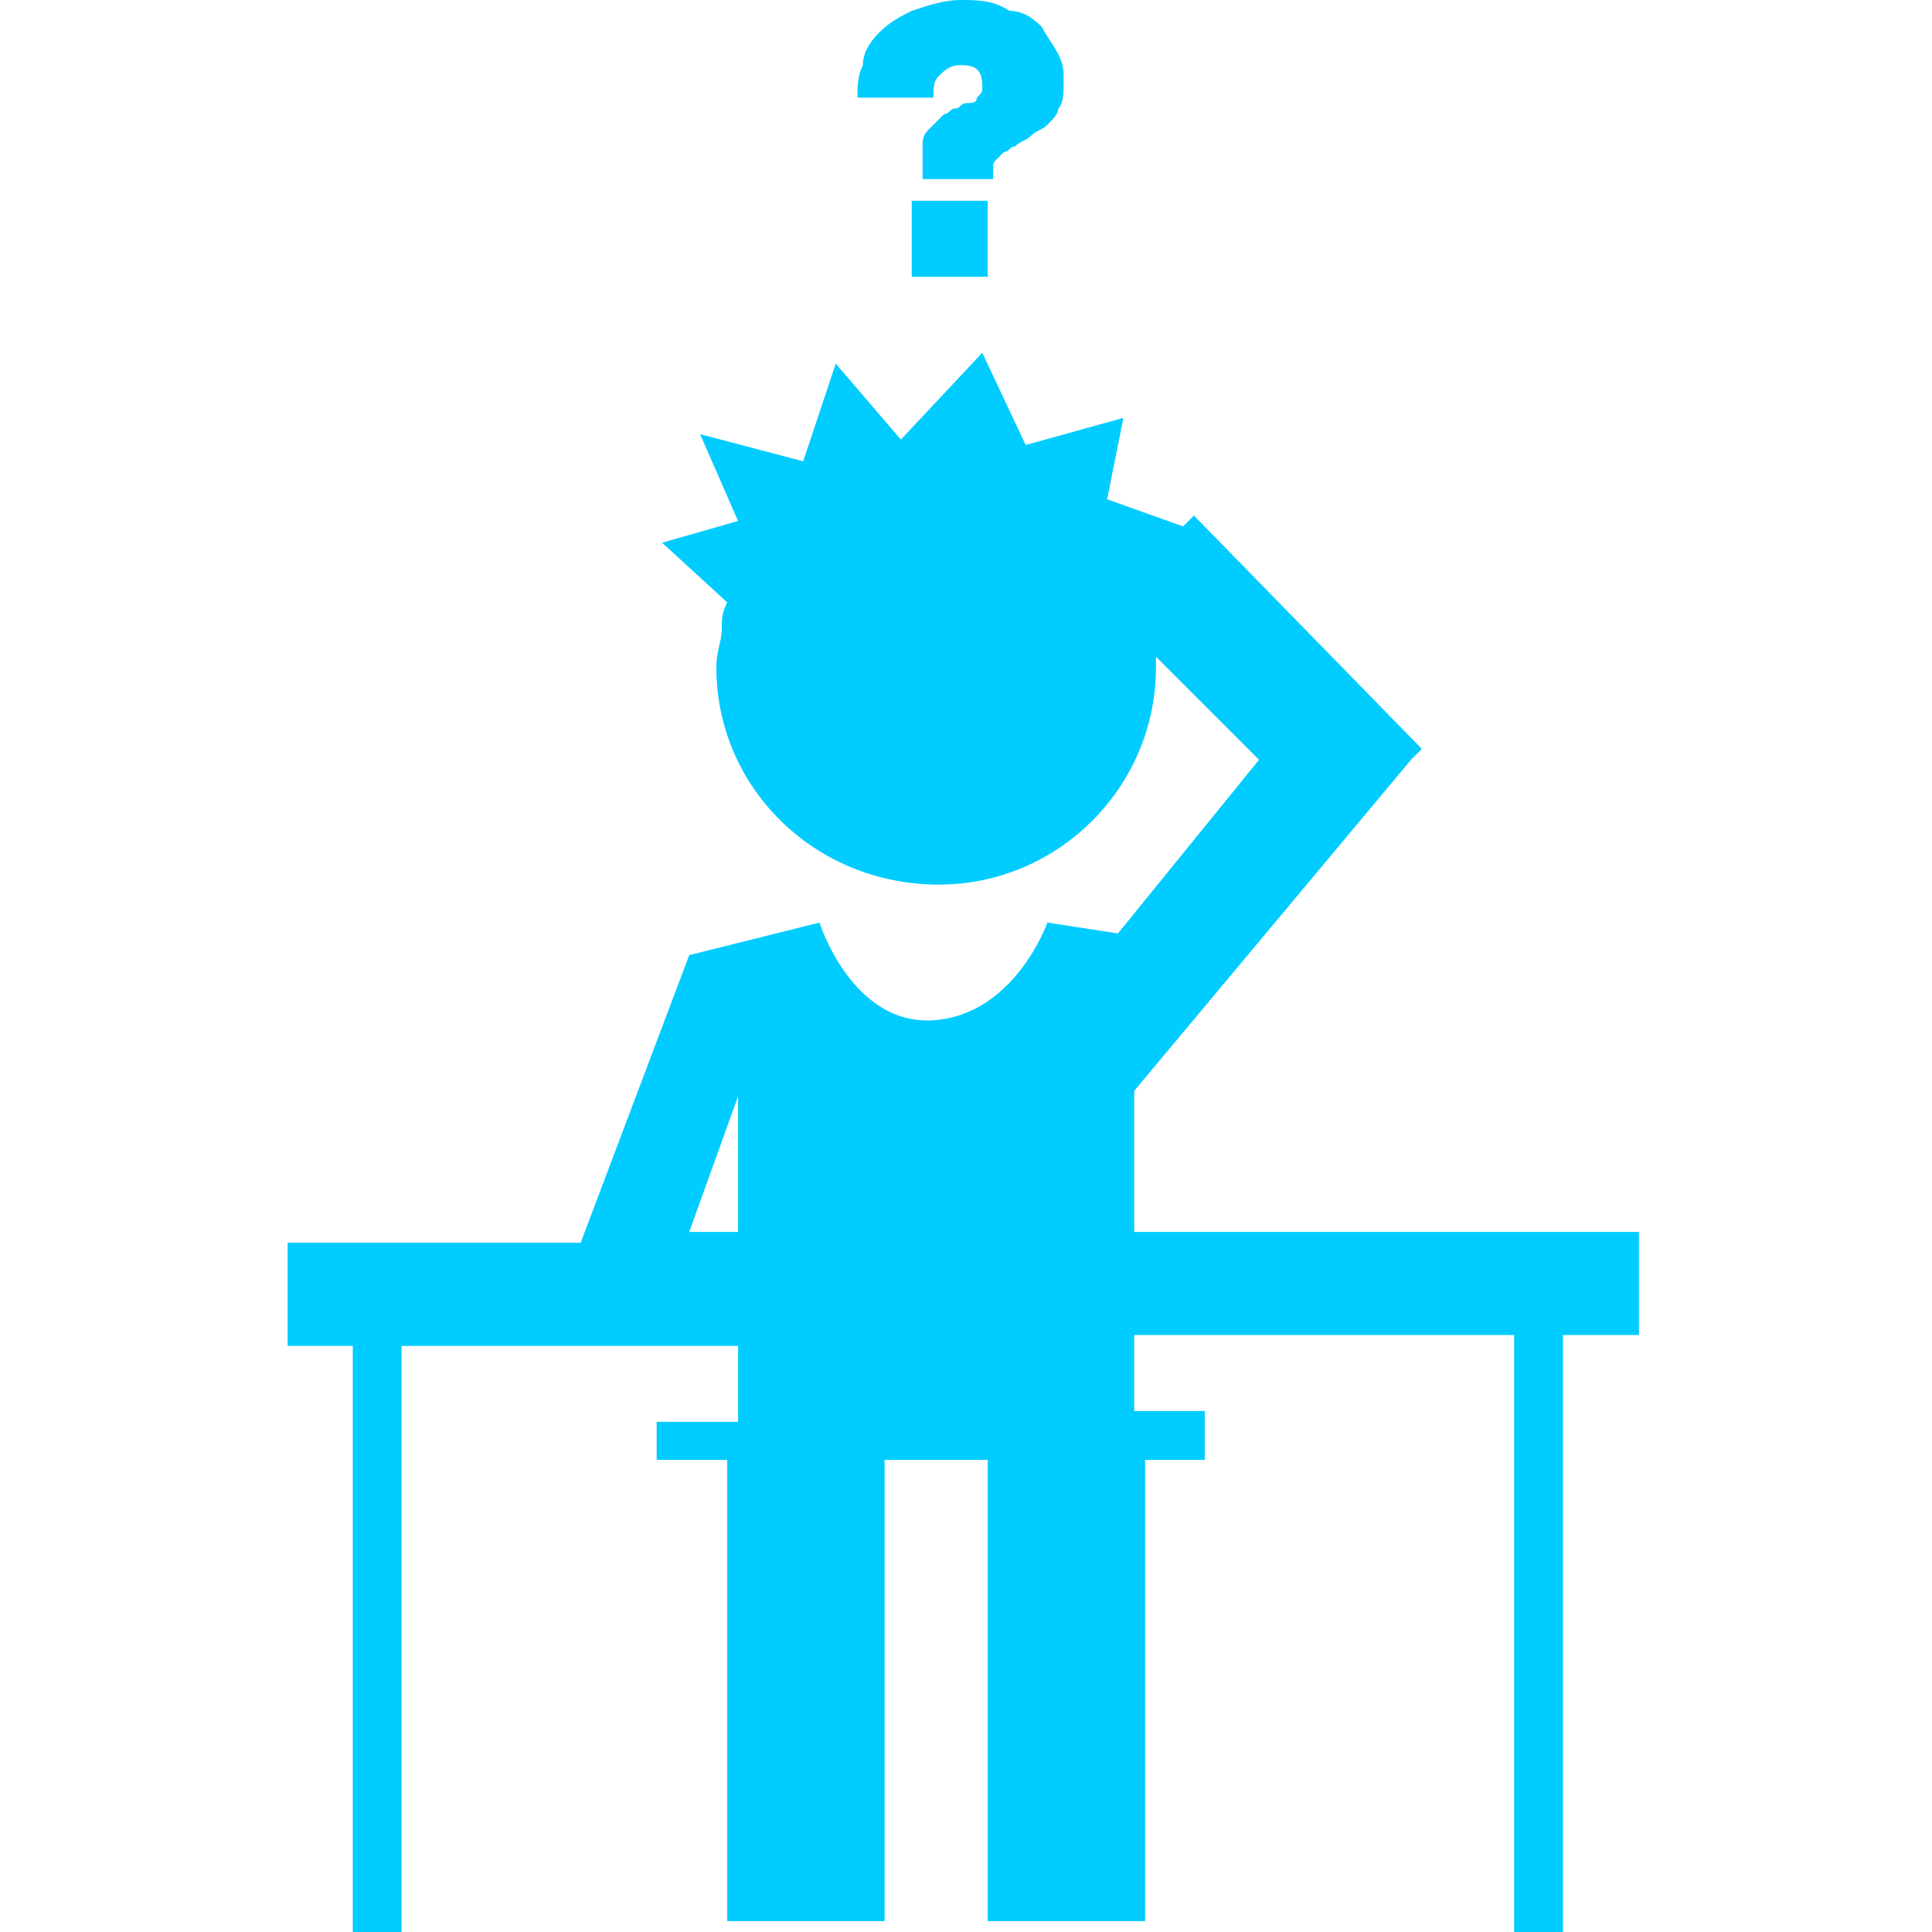 <?xml version="1.0" encoding="utf-8"?>
<!-- Generator: Adobe Illustrator 18.0.0, SVG Export Plug-In . SVG Version: 6.00 Build 0)  -->
<!DOCTYPE svg PUBLIC "-//W3C//DTD SVG 1.1//EN" "http://www.w3.org/Graphics/SVG/1.1/DTD/svg11.dtd">
<svg version="1.1" id="Capa_1" xmlns="http://www.w3.org/2000/svg" xmlns:xlink="http://www.w3.org/1999/xlink" x="0px" y="0px"
	 viewBox="0 0 35.6 35.6" enable-background="new 0 0 35.6 35.6" xml:space="preserve">
<g>
	<g>
		<path fill="#00CCFF" d="M20.9,22.7l0-2.6L26,14l0,0l0.2-0.2L22,9.5l-0.2,0.2l-1.4-0.5l0.3-1.5l-1.8,0.5l-0.8-1.7l-1.5,1.6
			l-1.2-1.4l-0.6,1.8L12.9,8l0.7,1.6l-1.4,0.4l1.2,1.1c-0.1,0.2-0.1,0.3-0.1,0.5c0,0.2-0.1,0.4-0.1,0.7c0,2.2,1.8,4,4.1,4
			c2.2,0,4-1.8,4-4c0-0.1,0-0.1,0-0.2l1.9,1.9l-2.6,3.2l-1.3-0.2c0,0-0.6,1.7-2.1,1.8c-1.5,0.1-2.1-1.8-2.1-1.8l-2.4,0.6l-2,5.3H5.3
			v1.9h1.2v11h0.9v-11h6.2l0,1.4h-1.5v0.7h1.3v8.5h2.9v-8.5h1.9v8.5h2.9v-8.5h1.1V26h-1.3l0-1.4h7v11h0.9v-11h1.4v-1.9H20.9z
			 M12.7,22.7l0.9-2.5l0,2.5H12.7z"/>
		<rect x="16.8" y="3.7" fill="#00CCFF" width="1.4" height="1.4"/>
		<path fill="#00CCFF" d="M17.3,1.4c0.1-0.1,0.2-0.2,0.4-0.2c0.3,0,0.4,0.1,0.4,0.4c0,0.1,0,0.1-0.1,0.2c0,0.1-0.1,0.1-0.2,0.1
			c-0.1,0-0.1,0.1-0.2,0.1c-0.1,0-0.1,0.1-0.2,0.1c-0.1,0.1-0.2,0.2-0.3,0.3c-0.1,0.1-0.1,0.2-0.1,0.3c0,0.1,0,0.2,0,0.3
			c0,0.1,0,0.2,0,0.3h1.3c0-0.1,0-0.1,0-0.2c0-0.1,0-0.1,0.1-0.2c0,0,0.1-0.1,0.1-0.1c0.1,0,0.1-0.1,0.2-0.1
			c0.1-0.1,0.2-0.1,0.3-0.2c0.1-0.1,0.2-0.1,0.3-0.2c0.1-0.1,0.2-0.2,0.2-0.3c0.1-0.1,0.1-0.3,0.1-0.5c0-0.2,0-0.3-0.1-0.5
			c-0.1-0.2-0.2-0.3-0.3-0.5c-0.1-0.1-0.3-0.3-0.6-0.3C18.3,0,18,0,17.7,0c-0.3,0-0.6,0.1-0.9,0.2c-0.2,0.1-0.4,0.2-0.6,0.4
			c-0.2,0.2-0.3,0.4-0.3,0.6c-0.1,0.2-0.1,0.4-0.1,0.6h1.4C17.2,1.6,17.2,1.5,17.3,1.4z"/>
	</g>
</g>
</svg>
